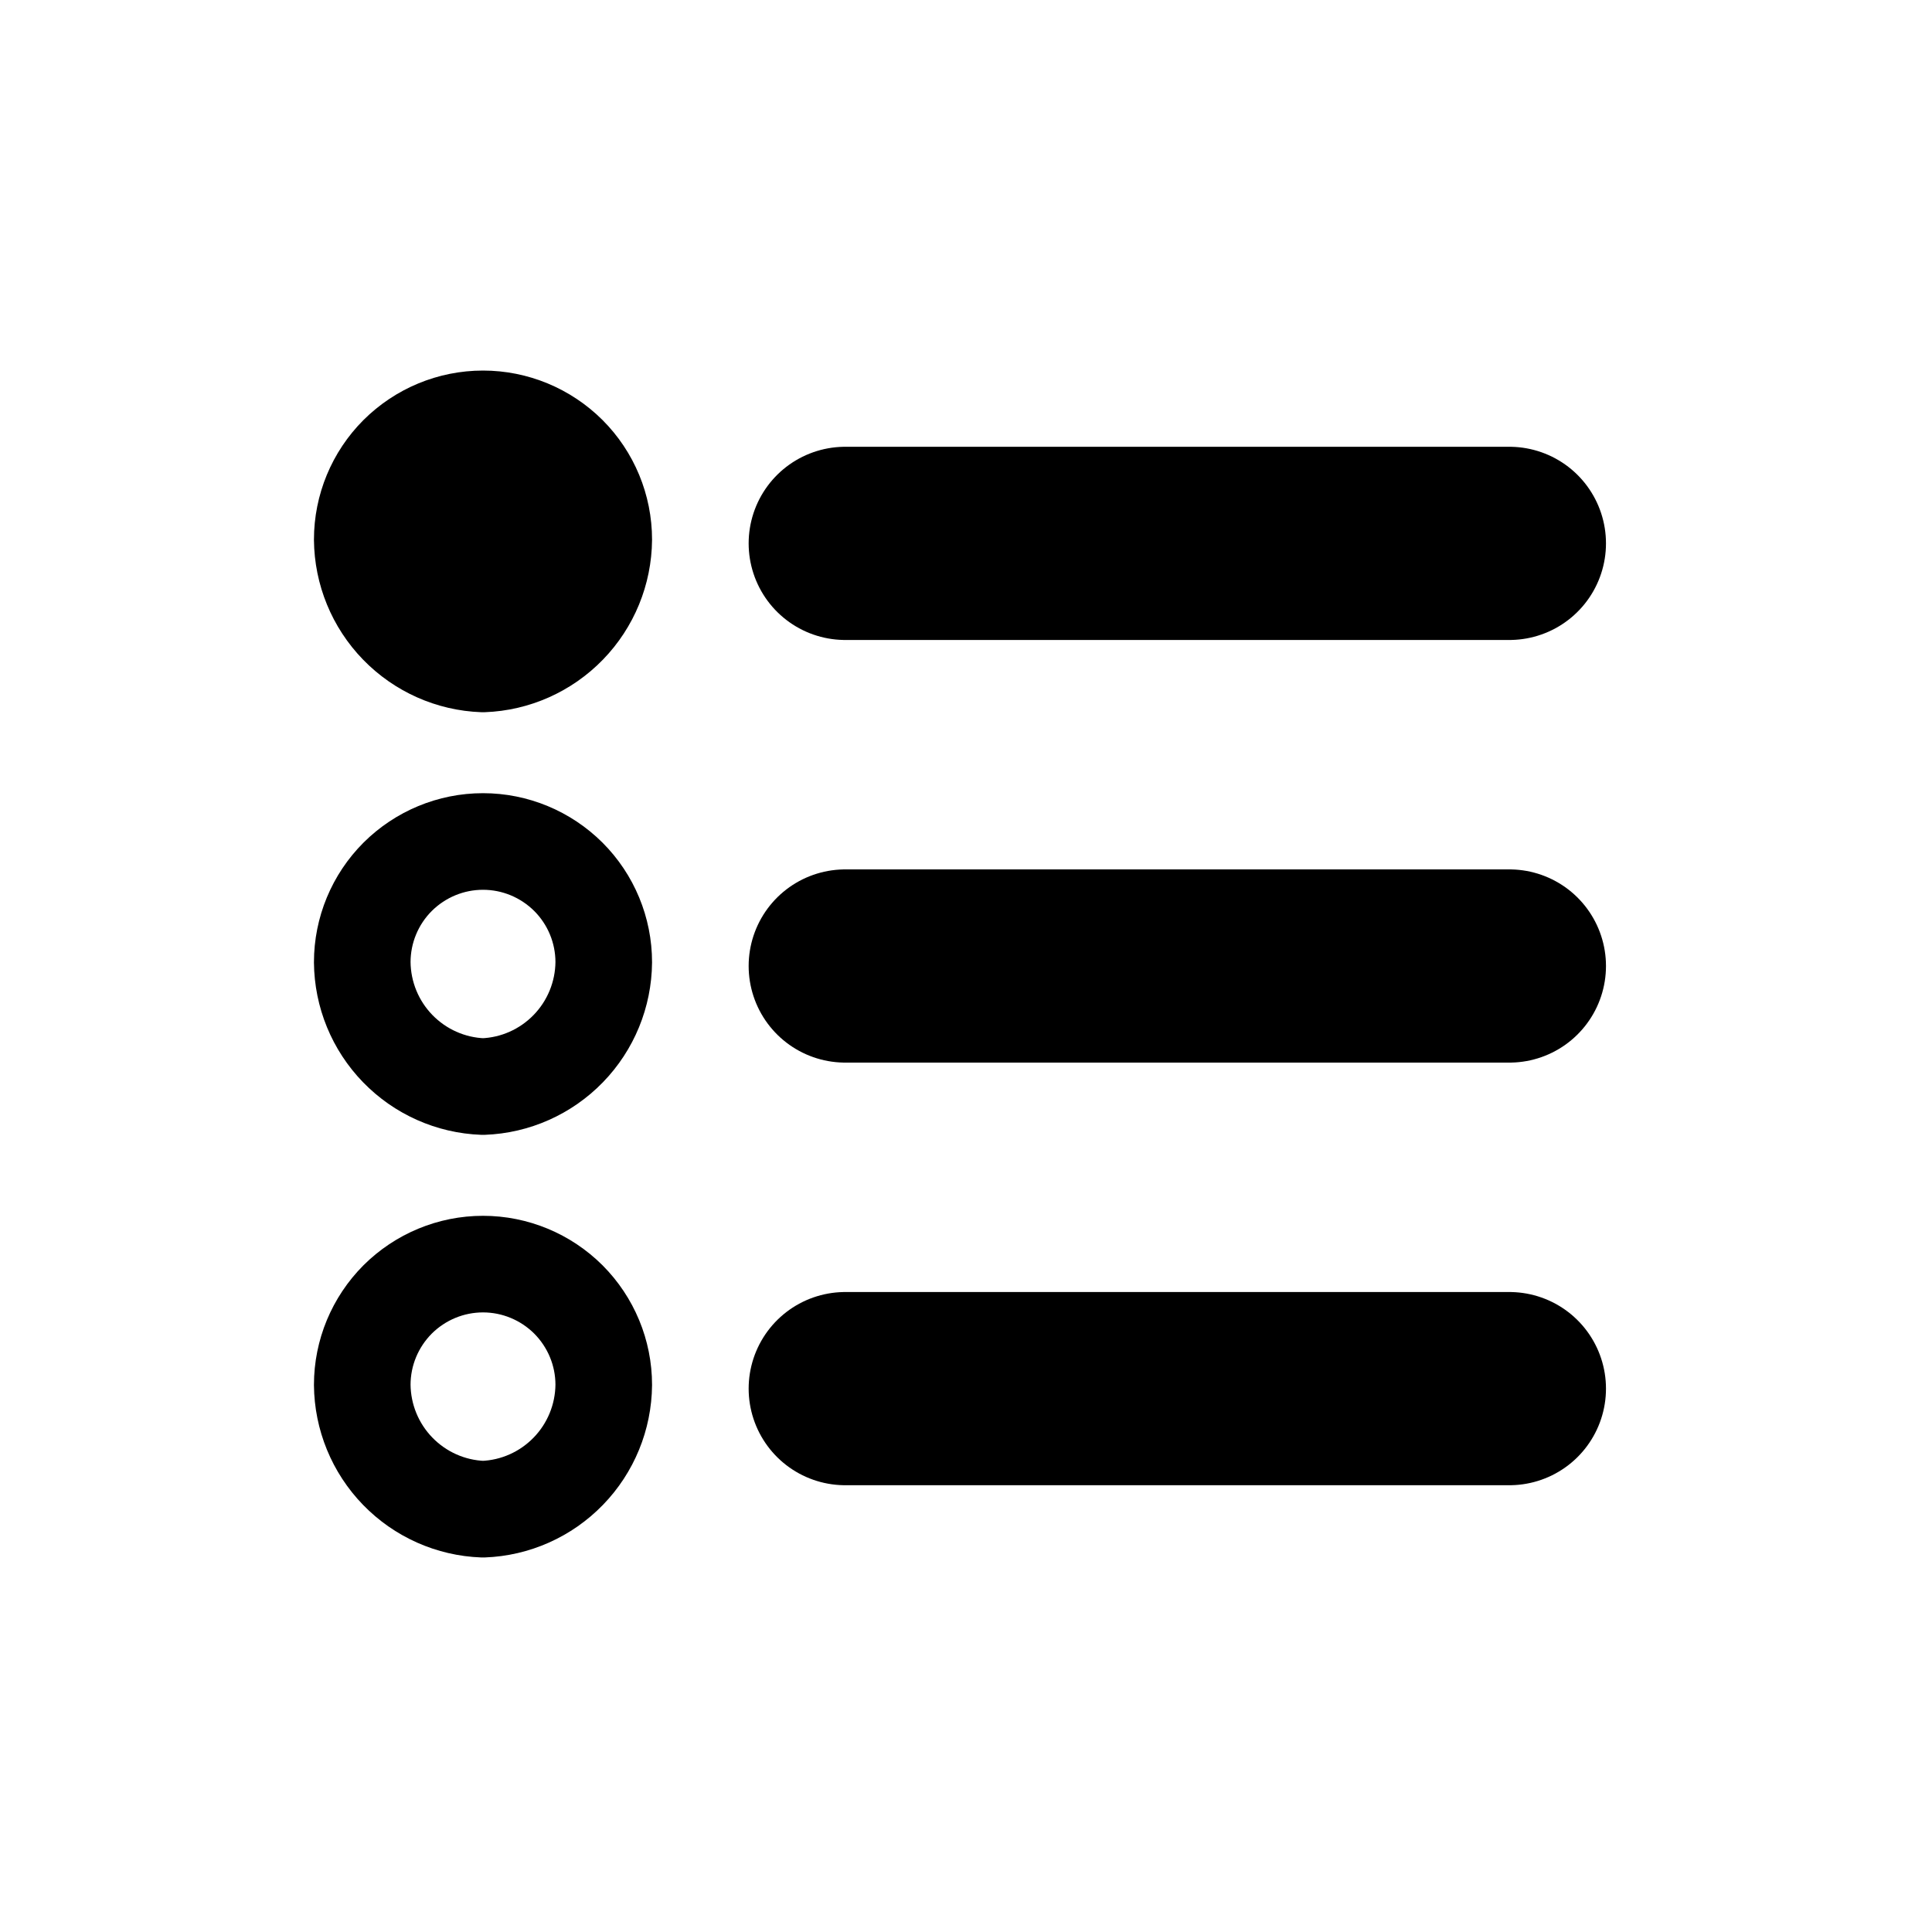 <svg width="20" height="20" viewBox="0 0 20 20" fill="none" xmlns="http://www.w3.org/2000/svg">
    <path d="M8.75 5.625H15.625" stroke="currentColor" stroke-width="2" stroke-linecap="round"
        stroke-linejoin="round" />
    <path
        d="M6.25 5.586C6.247 5.92 6.116 6.24 5.883 6.48C5.65 6.72 5.334 6.861 5 6.873C4.666 6.861 4.35 6.72 4.117 6.48C3.884 6.24 3.753 5.92 3.75 5.586C3.75 5.254 3.882 4.936 4.116 4.702C4.351 4.468 4.668 4.336 5 4.336C5.332 4.336 5.649 4.468 5.884 4.702C6.118 4.936 6.25 5.254 6.25 5.586Z"
        stroke="currentColor" stroke-linecap="round" stroke-linejoin="round" />
    <path
        d="M6.25 5.586C6.247 5.92 6.116 6.24 5.883 6.48C5.65 6.72 5.334 6.861 5 6.873C4.666 6.861 4.35 6.72 4.117 6.48C3.884 6.24 3.753 5.92 3.75 5.586C3.75 5.254 3.882 4.936 4.116 4.702C4.351 4.468 4.668 4.336 5 4.336C5.332 4.336 5.649 4.468 5.884 4.702C6.118 4.936 6.25 5.254 6.25 5.586Z"
        fill="currentColor" />
    <path d="M8.75 10H15.625" stroke="currentColor" stroke-width="2" stroke-linecap="round"
        stroke-linejoin="round" />
    <path
        d="M6.25 9.961C6.247 10.295 6.116 10.615 5.883 10.855C5.65 11.095 5.334 11.236 5 11.248C4.666 11.236 4.35 11.095 4.117 10.855C3.884 10.615 3.753 10.295 3.75 9.961C3.75 9.629 3.882 9.311 4.116 9.077C4.351 8.843 4.668 8.711 5 8.711C5.332 8.711 5.649 8.843 5.884 9.077C6.118 9.311 6.25 9.629 6.25 9.961Z"
        stroke="currentColor" stroke-linecap="round" stroke-linejoin="round" />
    <path d="M8.75 14.375H15.625" stroke="currentColor" stroke-width="2" stroke-linecap="round"
        stroke-linejoin="round" />
    <path
        d="M6.25 14.336C6.247 14.67 6.116 14.99 5.883 15.23C5.65 15.47 5.334 15.611 5 15.623C4.666 15.611 4.35 15.47 4.117 15.23C3.884 14.99 3.753 14.67 3.75 14.336C3.75 14.004 3.882 13.687 4.116 13.452C4.351 13.218 4.668 13.086 5 13.086C5.332 13.086 5.649 13.218 5.884 13.452C6.118 13.687 6.25 14.004 6.25 14.336Z"
        stroke="currentColor" stroke-linecap="round" stroke-linejoin="round" />
</svg>
    